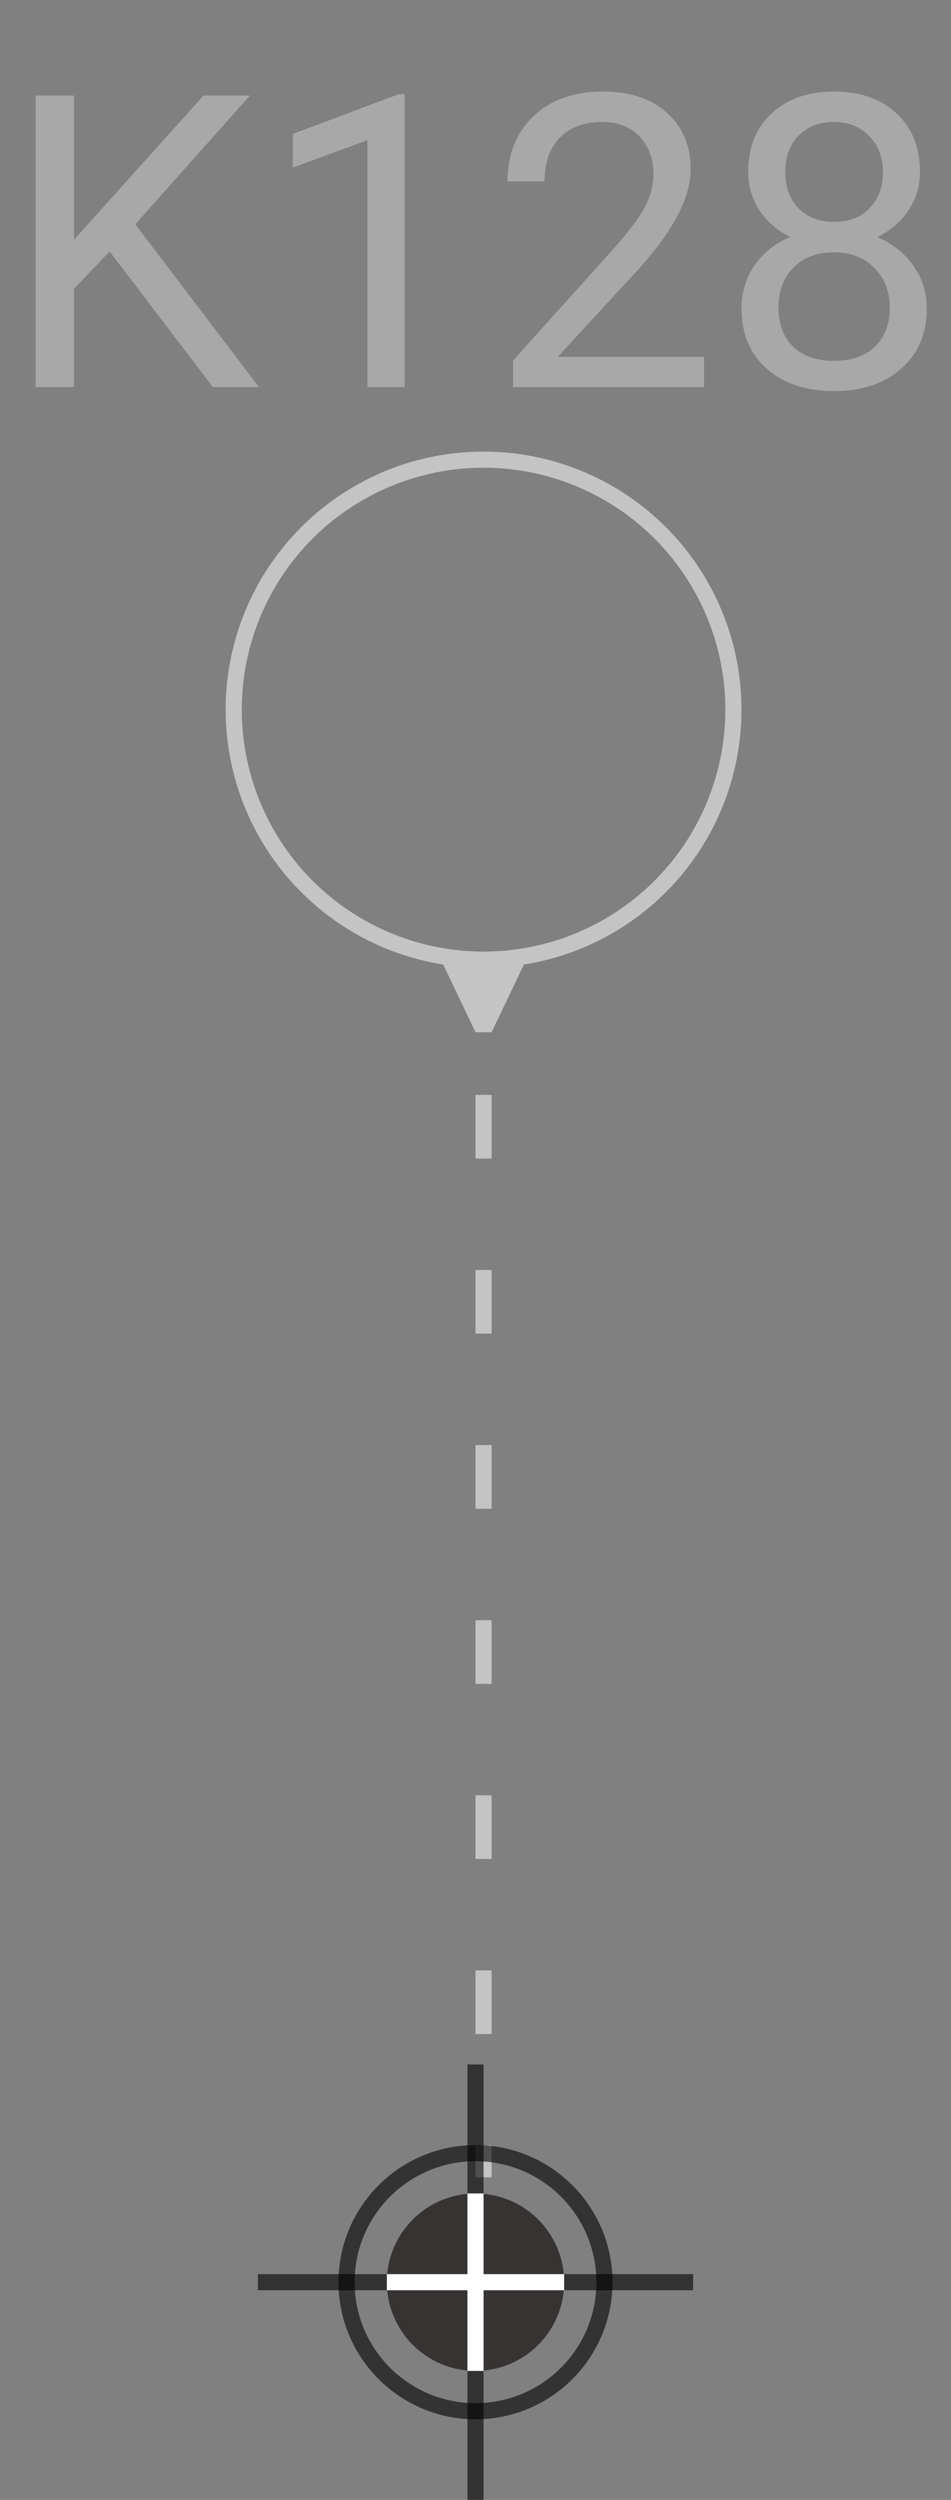 <svg width="59" height="155" viewBox="0 0 59 155" fill="none" xmlns="http://www.w3.org/2000/svg">
<rect x="0" y="0" width="59" height="155" fill="#808080" stroke="none"/>
<circle cx="30" cy="44" r="15.5" stroke="#C4C4C4"/>
<path d="M30.5 64L32.887 59H27.113L29.5 64H30.5ZM29.5 67.883V71.831H30.5V67.883H29.5ZM29.5 78.74V82.688H30.5V78.74H29.5ZM29.5 89.597V93.546H30.5L30.5 89.597H29.5ZM29.5 100.455V104.403H30.5V100.455H29.5ZM29.5 111.312V115.26H30.5V111.312H29.5ZM29.5 122.169V126.117H30.5V122.169H29.5ZM29.5 133.026V135H30.5V133.026H29.5Z" fill="#C4C4C4"/>
<circle cx="29.5" cy="141.5" r="8" stroke="black" stroke-opacity="0.6"/>
<line x1="29.5" y1="128" x2="29.5" y2="136" stroke="black" stroke-opacity="0.6"/>
<line x1="29.5" y1="147" x2="29.5" y2="155" stroke="black" stroke-opacity="0.6"/>
<line x1="43" y1="141.5" x2="16" y2="141.5" stroke="black" stroke-opacity="0.6"/>
<circle cx="29.5" cy="141.5" r="5.5" fill="#070000" fill-opacity="0.6"/>
<line x1="29.5" y1="136" x2="29.5" y2="147" stroke="white"/>
<line x1="35" y1="141.5" x2="24" y2="141.5" stroke="white"/>
<path d="M6.804 15.595L4.594 17.891V24H2.21V5.923H4.594V14.862L12.627 5.923H15.507L8.393 13.906L16.066 24H13.21L6.804 15.595ZM25.105 24H22.796V8.691L18.164 10.392V8.306L24.745 5.836H25.105V24ZM43.679 24H31.834V22.349L38.092 15.396C39.019 14.345 39.656 13.492 40.004 12.838C40.36 12.176 40.538 11.493 40.538 10.79C40.538 9.846 40.252 9.072 39.681 8.468C39.11 7.864 38.348 7.561 37.396 7.561C36.254 7.561 35.364 7.888 34.727 8.542C34.098 9.188 33.783 10.09 33.783 11.249H31.486C31.486 9.585 32.02 8.24 33.088 7.214C34.164 6.187 35.6 5.674 37.396 5.674C39.077 5.674 40.405 6.117 41.382 7.003C42.359 7.88 42.847 9.051 42.847 10.516C42.847 12.296 41.713 14.415 39.445 16.873L34.603 22.125H43.679V24ZM57.075 10.641C57.075 11.543 56.836 12.346 56.355 13.049C55.884 13.753 55.242 14.303 54.431 14.701C55.374 15.106 56.12 15.698 56.666 16.476C57.22 17.254 57.498 18.136 57.498 19.121C57.498 20.685 56.968 21.931 55.908 22.858C54.857 23.785 53.471 24.248 51.749 24.248C50.011 24.248 48.616 23.785 47.565 22.858C46.522 21.922 46.001 20.677 46.001 19.121C46.001 18.144 46.266 17.262 46.795 16.476C47.333 15.69 48.074 15.094 49.018 14.688C48.215 14.291 47.581 13.74 47.118 13.037C46.654 12.333 46.423 11.534 46.423 10.641C46.423 9.118 46.911 7.909 47.888 7.015C48.864 6.121 50.152 5.674 51.749 5.674C53.338 5.674 54.621 6.121 55.598 7.015C56.583 7.909 57.075 9.118 57.075 10.641ZM55.201 19.071C55.201 18.061 54.878 17.238 54.232 16.6C53.595 15.963 52.759 15.644 51.724 15.644C50.69 15.644 49.858 15.959 49.229 16.588C48.608 17.217 48.297 18.045 48.297 19.071C48.297 20.097 48.6 20.904 49.204 21.492C49.816 22.08 50.665 22.373 51.749 22.373C52.825 22.373 53.669 22.08 54.282 21.492C54.894 20.896 55.201 20.089 55.201 19.071ZM51.749 7.561C50.847 7.561 50.114 7.843 49.551 8.406C48.997 8.96 48.72 9.718 48.72 10.678C48.72 11.597 48.993 12.342 49.539 12.913C50.094 13.476 50.83 13.757 51.749 13.757C52.668 13.757 53.4 13.476 53.947 12.913C54.501 12.342 54.779 11.597 54.779 10.678C54.779 9.759 54.493 9.01 53.922 8.431C53.351 7.851 52.627 7.561 51.749 7.561Z" fill="#A9A8A8"/>
</svg>
